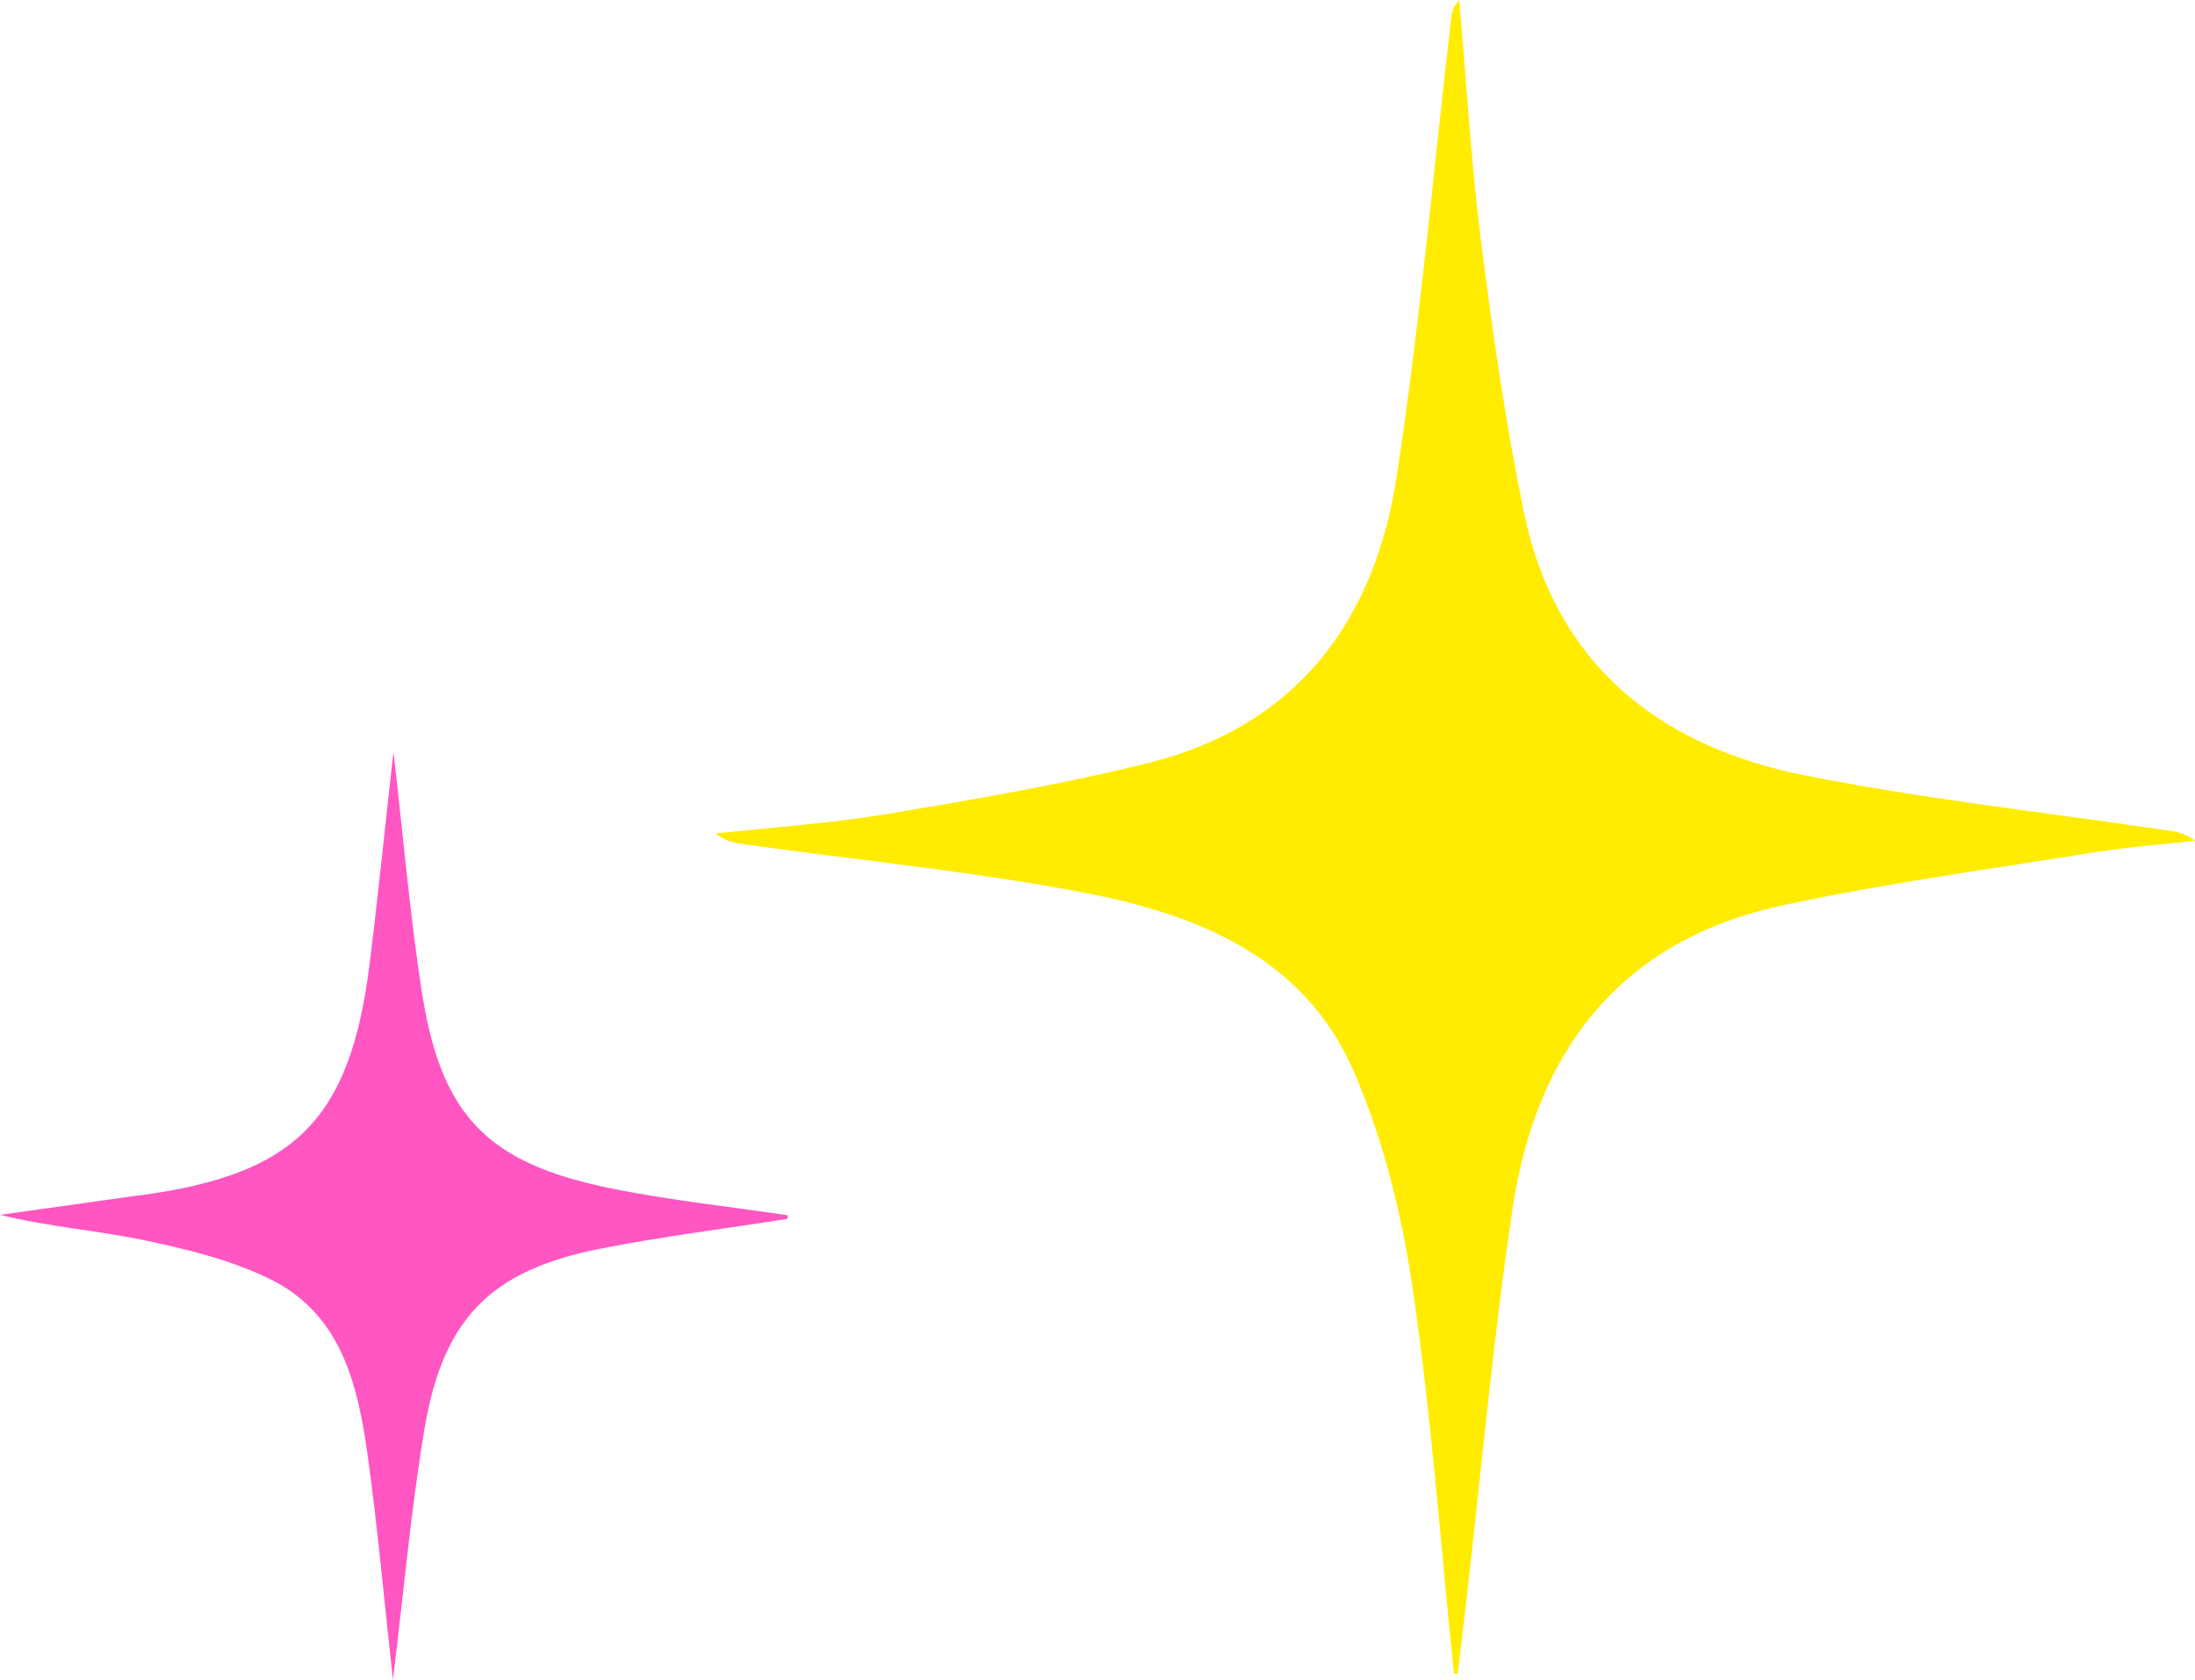 <?xml version="1.0" encoding="UTF-8"?><svg id="Calque_1" xmlns="http://www.w3.org/2000/svg" viewBox="0 0 181.15 138.68"><defs><style>.cls-1{fill:#ffec00;}.cls-2{fill:#ff56c2;}</style></defs><path class="cls-1" d="M119.99,138.16c-1.1-10.66-1.87-21.37-3.43-31.97-.89-6.02-2.41-12.13-4.81-17.69-4.17-9.66-13.21-13.11-22.71-14.89-9.06-1.7-18.27-2.62-27.41-3.88-.86-.12-1.72-.24-2.58-.92,4.72-.52,9.47-.83,14.14-1.61,7.27-1.22,14.56-2.45,21.7-4.25,12.18-3.07,18.57-11.74,20.38-23.63,1.9-12.46,3.01-25.03,4.46-37.55.07-.58.11-1.16.7-1.76.58,6.62.96,13.26,1.79,19.84.95,7.51,2.02,15.04,3.55,22.45,2.59,12.56,11.17,19.32,23.19,21.71,9.74,1.94,19.65,3.03,29.49,4.48.89.13,1.78.19,2.72.92-2.75.3-5.51.5-8.24.94-8.59,1.38-17.24,2.55-25.74,4.37-13.42,2.86-20.42,11.99-22.36,25.06-1.62,10.84-2.59,21.78-3.85,32.68-.22,1.92-.45,3.83-.68,5.74-.1-.01-.19-.02-.29-.03Z"/><path class="cls-2" d="M64.94,100.63c-5.15.81-10.33,1.45-15.43,2.46-8.98,1.78-12.93,5.72-14.47,14.83-1.12,6.66-1.71,13.4-2.61,20.76-.73-6.62-1.27-12.64-2.1-18.62-.81-5.79-2.19-11.57-7.99-14.44-3.25-1.61-6.93-2.5-10.51-3.25-3.87-.81-7.86-1.09-11.82-2.08,3.74-.53,7.49-1.05,11.23-1.58.1-.01.2-.02.31-.03,12.8-1.72,17.33-6.22,18.94-19.01.7-5.58,1.26-11.18,1.98-17.61.82,7.1,1.36,13.38,2.31,19.6,1.59,10.44,5.36,14.37,15.77,16.47,4.78.96,9.66,1.48,14.49,2.2-.03.1-.05.21-.08.31Z"/></svg>